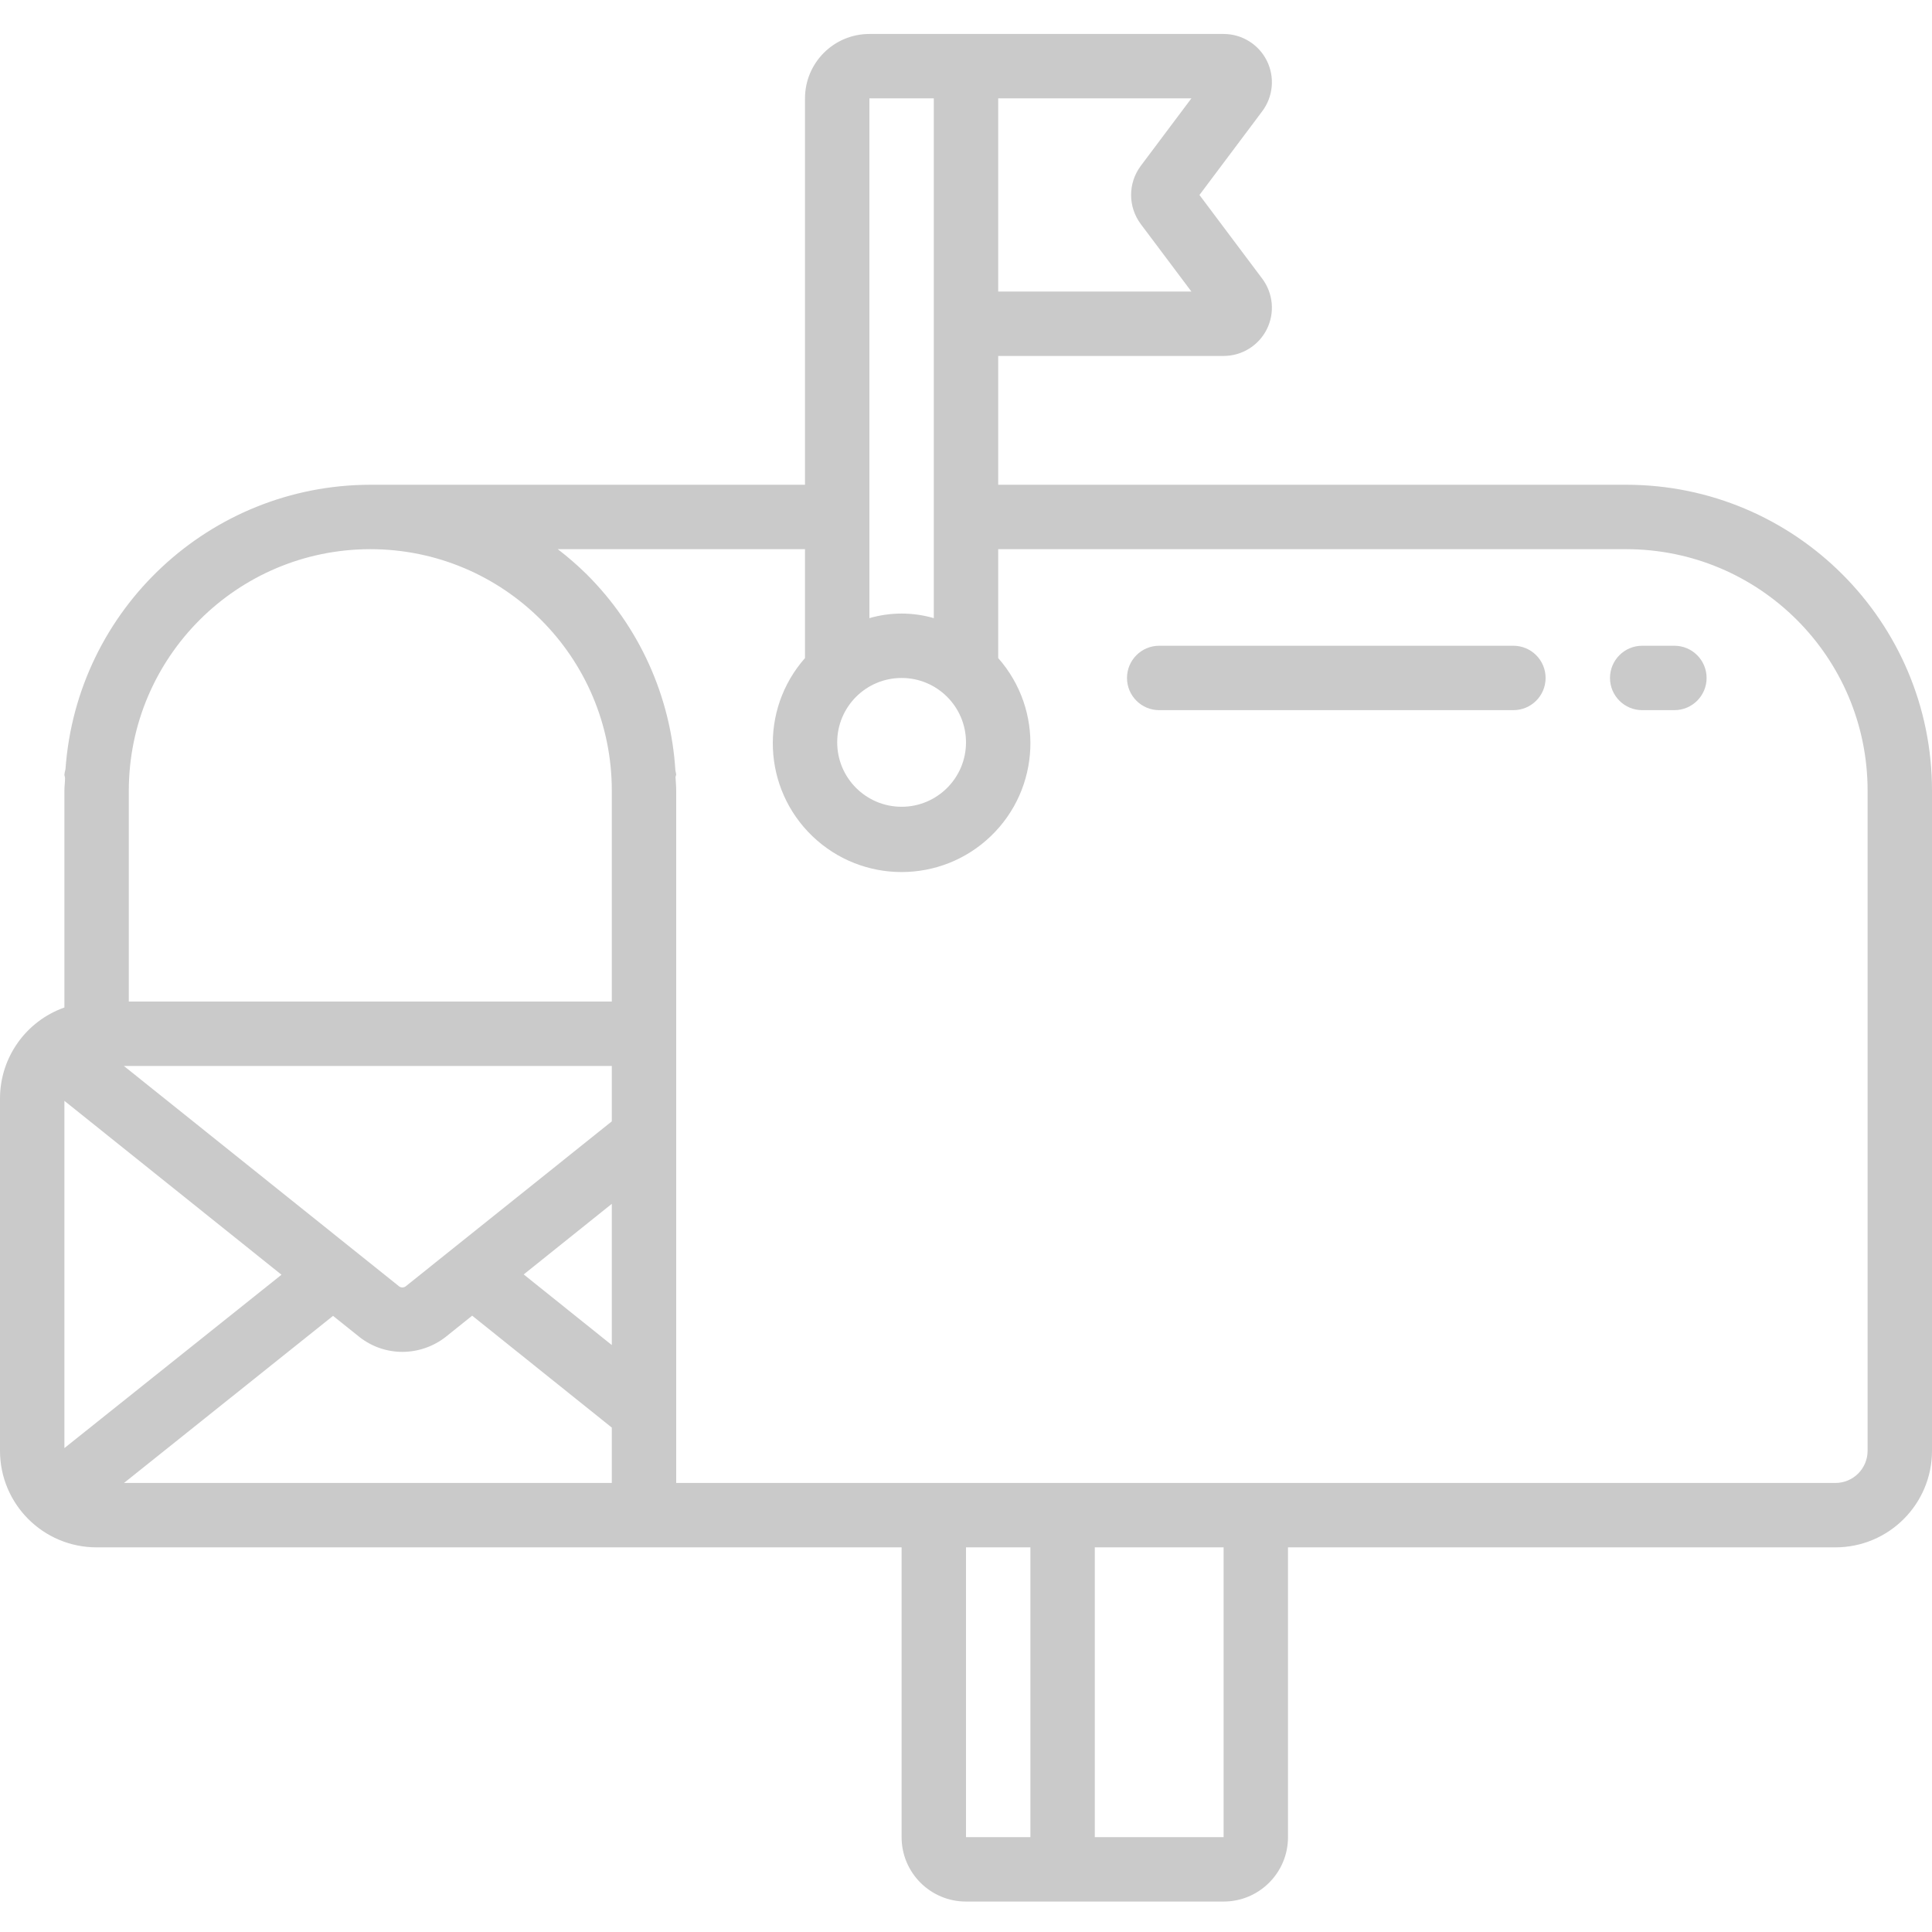 <svg width="96" height="96" viewBox="0 0 96 96" fill="none" xmlns="http://www.w3.org/2000/svg">
<path d="M80.8 24.087H49.6V17.687H60.8C61.709 17.687 62.54 17.174 62.947 16.361C63.353 15.548 63.265 14.575 62.72 13.847L59.6 9.688L62.72 5.528C63.265 4.8 63.353 3.827 62.947 3.014C62.54 2.201 61.709 1.688 60.8 1.688H43.2C41.432 1.688 40 3.12 40 4.887V24.087H18.4C10.428 24.1 3.818 30.267 3.254 38.22C3.229 38.308 3.21 38.397 3.2 38.487C3.2 38.545 3.227 38.593 3.232 38.648C3.232 38.862 3.2 39.072 3.2 39.288V50.062C1.289 50.738 0.008 52.54 0 54.568V72.087C0 74.739 2.149 76.887 4.8 76.887H44.8V91.288C44.8 93.055 46.233 94.487 48 94.487H60.8C62.567 94.487 64 93.055 64 91.288V76.887H91.2C93.851 76.887 96 74.739 96 72.087V39.288C96 30.893 89.195 24.087 80.8 24.087ZM44.8 33.688C46.567 33.688 48 35.12 48 36.888C48 38.655 46.567 40.088 44.8 40.088C43.033 40.088 41.6 38.655 41.6 36.888C41.6 35.12 43.033 33.688 44.8 33.688ZM56.68 11.128L59.2 14.487H49.6V4.887H59.2L56.68 8.248C56.045 9.103 56.045 10.273 56.68 11.128ZM43.2 4.887H46.4V30.715C45.355 30.412 44.245 30.412 43.2 30.715V4.887ZM18.4 27.288C25.028 27.288 30.4 32.66 30.4 39.288V49.767H6.4V39.288C6.407 32.663 11.775 27.294 18.4 27.288ZM3.2 71.955V54.7L13.987 63.341L3.2 71.955ZM6.155 52.967H30.4V55.72L20.16 63.916C20.066 63.987 19.938 63.991 19.84 63.926L6.155 52.967ZM30.4 59.818V66.835L26.022 63.326L30.4 59.818ZM8 73.688H6.16L16.549 65.385L17.861 66.435C18.469 66.914 19.221 67.174 19.995 67.174C20.779 67.172 21.541 66.907 22.157 66.422L23.462 65.375L30.4 70.936V73.688H8ZM48 76.887H51.2V91.288H48V76.887ZM60.8 91.288H54.4V76.887H60.8V91.288ZM92.8 72.087C92.8 72.971 92.084 73.688 91.2 73.688H33.6V39.288C33.6 39.06 33.578 38.838 33.566 38.612C33.58 38.572 33.591 38.53 33.6 38.487C33.591 38.42 33.577 38.353 33.56 38.287C33.333 34.609 31.765 31.142 29.155 28.54C28.701 28.093 28.221 27.675 27.715 27.288H40V32.699C37.731 35.272 37.894 39.176 40.37 41.551C42.846 43.925 46.754 43.925 49.23 41.551C51.706 39.176 51.869 35.272 49.6 32.699V27.288H80.8C87.428 27.288 92.8 32.66 92.8 39.288V72.087Z" fill="#CACACA"/>
<path d="M75.2 32.087H57.6C56.716 32.087 56 32.804 56 33.688C56 34.571 56.716 35.287 57.6 35.287H75.2C76.084 35.287 76.8 34.571 76.8 33.688C76.8 32.804 76.084 32.087 75.2 32.087Z" fill="#CACACA"/>
<path d="M81.6 35.287H83.2C84.083 35.287 84.8 34.571 84.8 33.688C84.8 32.804 84.083 32.087 83.2 32.087H81.6C80.716 32.087 80 32.804 80 33.688C80 34.571 80.716 35.287 81.6 35.287Z" fill="#CACACA"/>
</svg>
